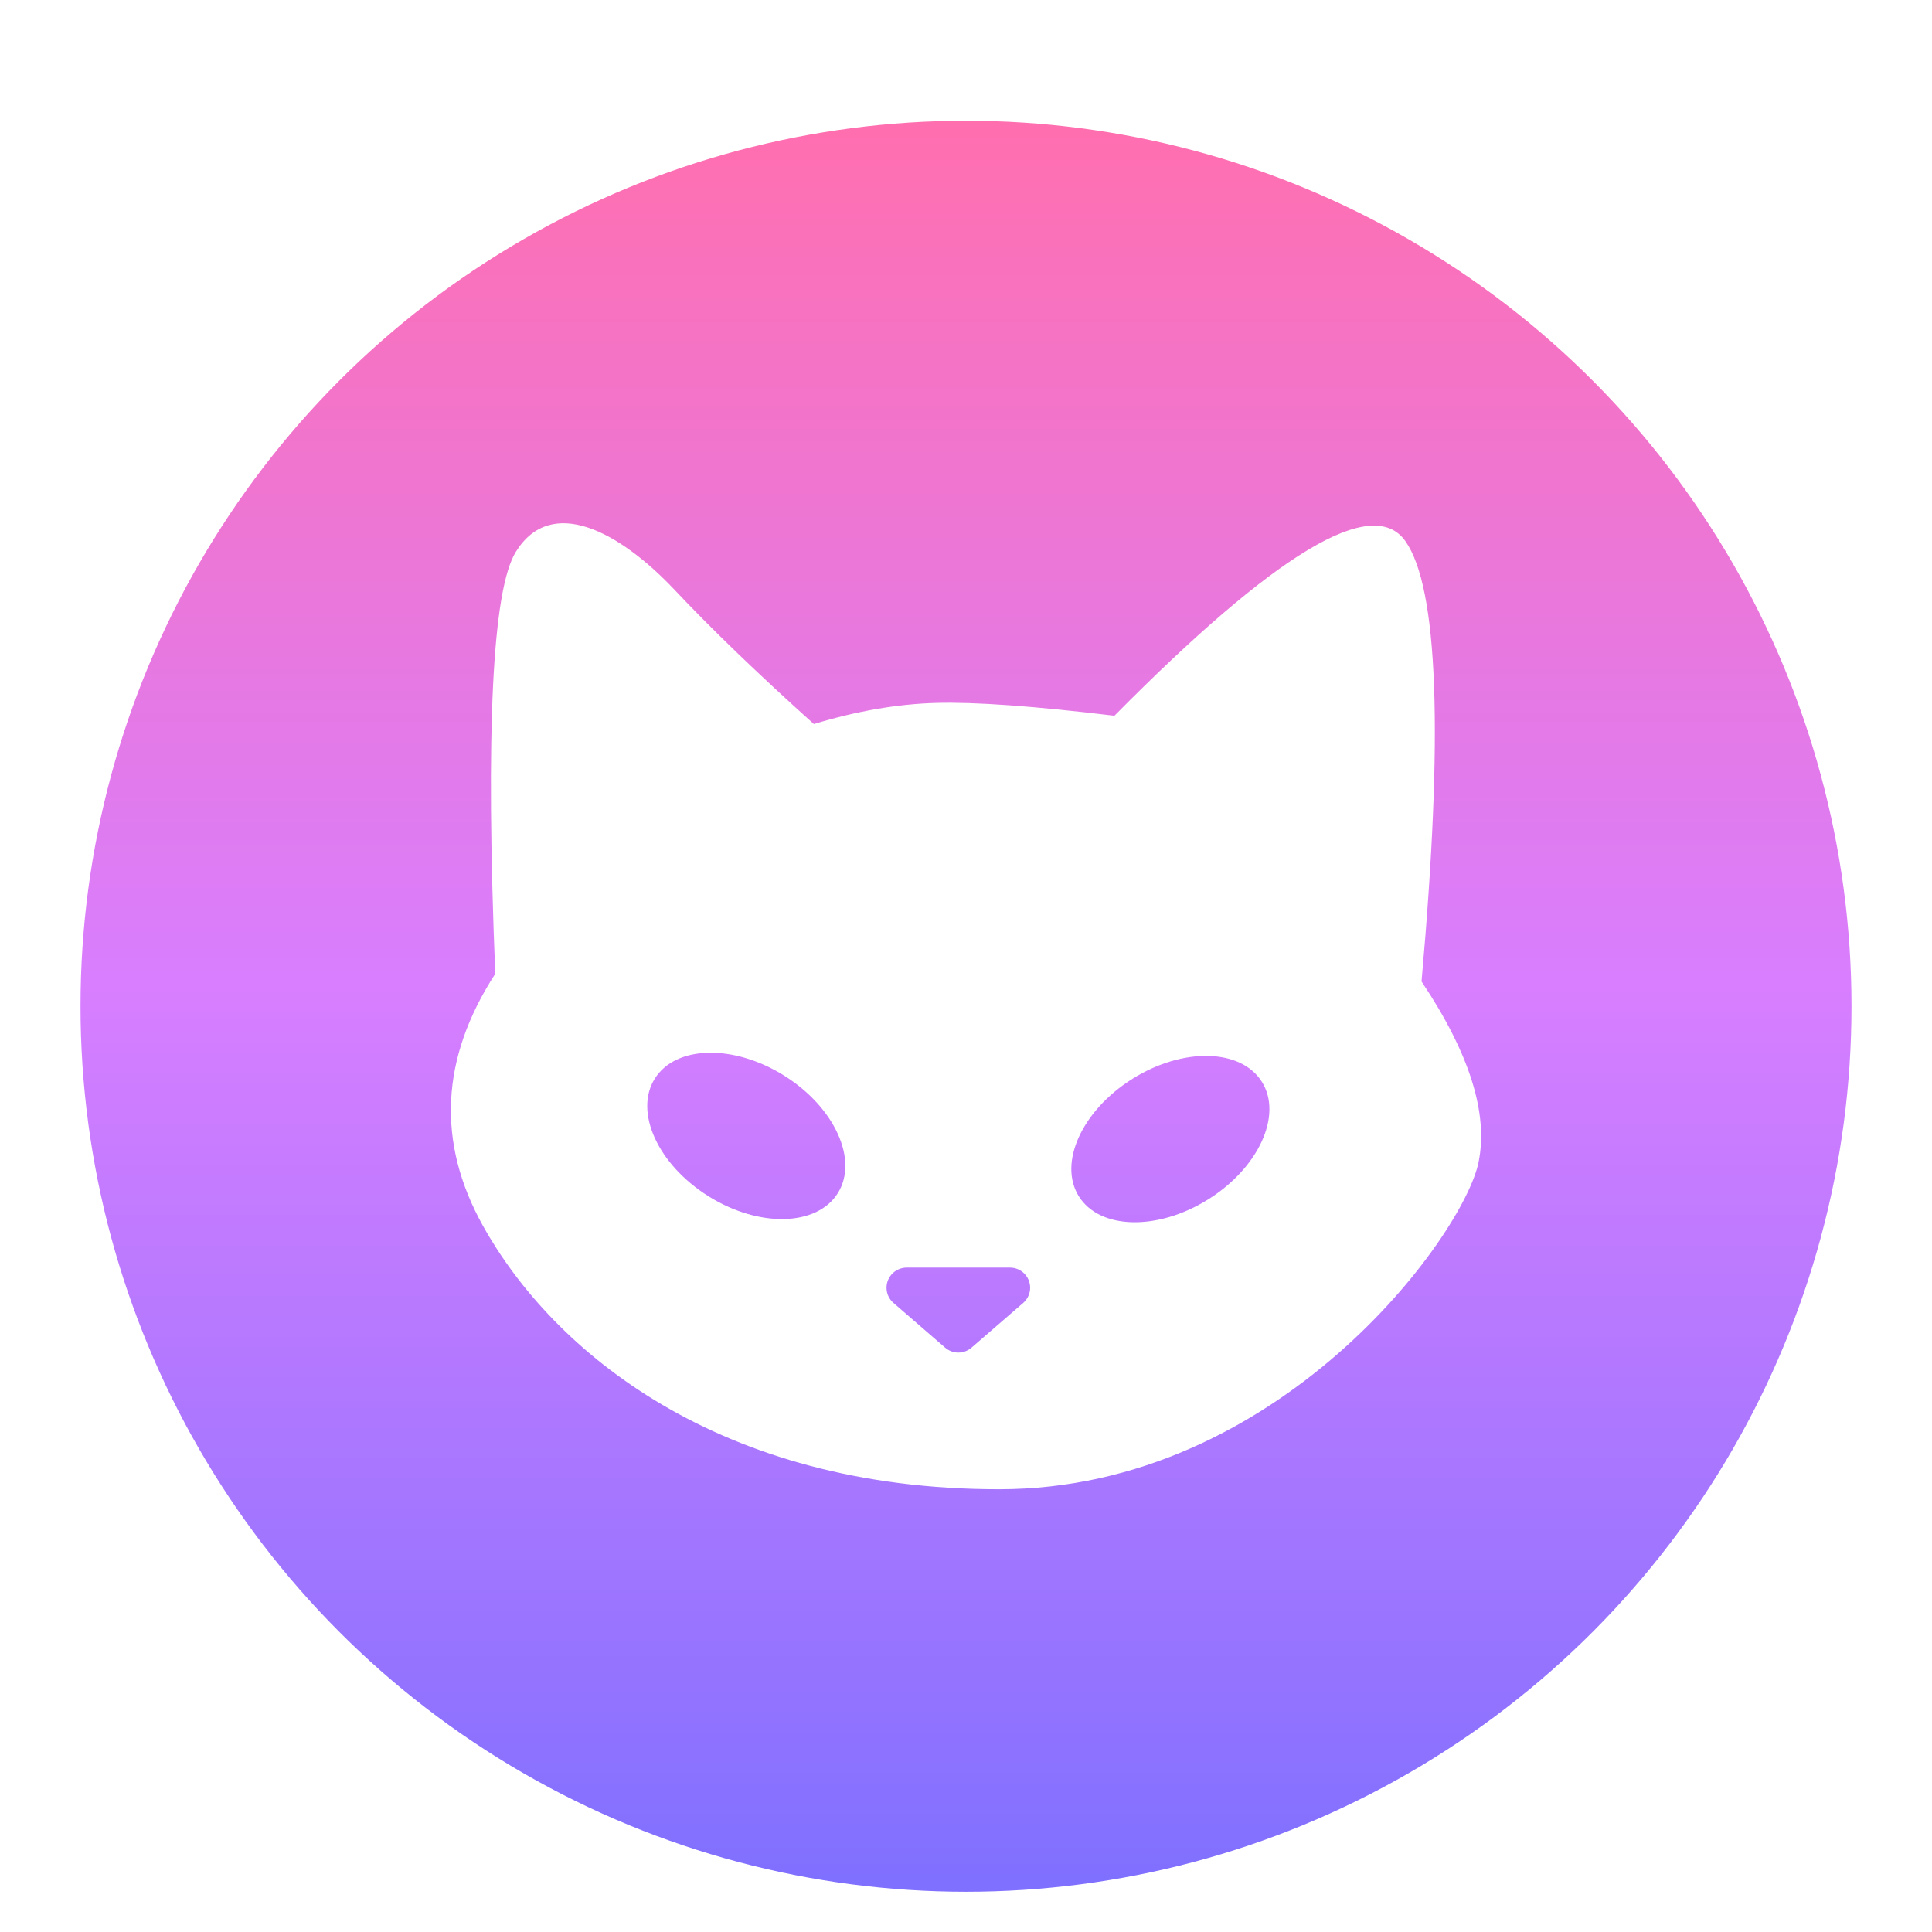 <?xml version="1.0" encoding="UTF-8"?>
<svg width="96px" height="96px" viewBox="0 0 96 96" version="1.1" xmlns="http://www.w3.org/2000/svg" xmlns:xlink="http://www.w3.org/1999/xlink">
    <title>clash-verge</title>
    <defs>
        <filter x="-8.0%" y="-5.7%" width="115.9%" height="115.9%" filterUnits="objectBoundingBox" id="filter-1">
            <feOffset dx="0" dy="2" in="SourceAlpha" result="shadowOffsetOuter1"></feOffset>
            <feGaussianBlur stdDeviation="2" in="shadowOffsetOuter1" result="shadowBlurOuter1"></feGaussianBlur>
            <feColorMatrix values="0 0 0 0 0   0 0 0 0 0   0 0 0 0 0  0 0 0 0.2 0" type="matrix" in="shadowBlurOuter1" result="shadowMatrixOuter1"></feColorMatrix>
            <feMerge>
                <feMergeNode in="shadowMatrixOuter1"></feMergeNode>
                <feMergeNode in="SourceGraphic"></feMergeNode>
            </feMerge>
        </filter>
        <linearGradient x1="50%" y1="0%" x2="50%" y2="100%" id="linearGradient-2">
            <stop stop-color="#FF6FB0" offset="0%"></stop>
            <stop stop-color="#D87EFF" offset="48.881%"></stop>
            <stop stop-color="#8070FF" offset="100%"></stop>
        </linearGradient>
    </defs>
    <g id="clash-verge" stroke="none" stroke-width="1" fill="none" fill-rule="evenodd">
        <g id="编组" filter="url(#filter-1)" transform="translate(4, 4)" fill-rule="nonzero">
            <circle id="椭圆形" fill="url(#linearGradient-2)" cx="44" cy="44" r="44"></circle>
            <path d="M29.535,23.325 C31.371,25.273 33.673,27.491 36.44,29.977 C38.567,29.33 40.594,28.98 42.52,28.927 C44.446,28.874 47.398,29.086 51.376,29.564 C59.375,21.475 64.192,18.582 65.828,20.882 C67.464,23.183 67.733,30.479 66.635,42.769 C69.024,46.341 69.967,49.34 69.465,51.767 C68.711,55.407 59.578,68 45.643,68 C31.708,68 23.484,61.156 20.005,54.923 C17.685,50.768 17.887,46.59 20.609,42.388 C20.121,30.292 20.463,23.3 21.635,21.415 C23.392,18.586 26.781,20.402 29.535,23.325 Z M46.187,56.987 L41.051,56.987 C40.761,56.987 40.485,57.113 40.295,57.333 C39.933,57.75 39.979,58.382 40.397,58.743 L42.964,60.965 C43.34,61.29 43.897,61.29 44.273,60.965 L46.841,58.743 C47.06,58.553 47.187,58.277 47.187,57.987 C47.187,57.435 46.739,56.987 46.187,56.987 Z M58.704,47.758 C57.668,46.101 54.792,46.03 52.28,47.6 C49.767,49.17 48.57,51.786 49.606,53.443 C50.641,55.1 53.517,55.17 56.029,53.6 C58.542,52.031 59.739,49.415 58.704,47.758 Z M28.534,47.6 C27.498,49.257 28.696,51.873 31.208,53.443 C33.72,55.012 36.596,54.942 37.632,53.285 C38.667,51.628 37.47,49.012 34.958,47.442 C32.445,45.872 29.569,45.943 28.534,47.6 Z" id="形状结合" fill="#FFFFFF"></path>
        </g>
    </g>
</svg>